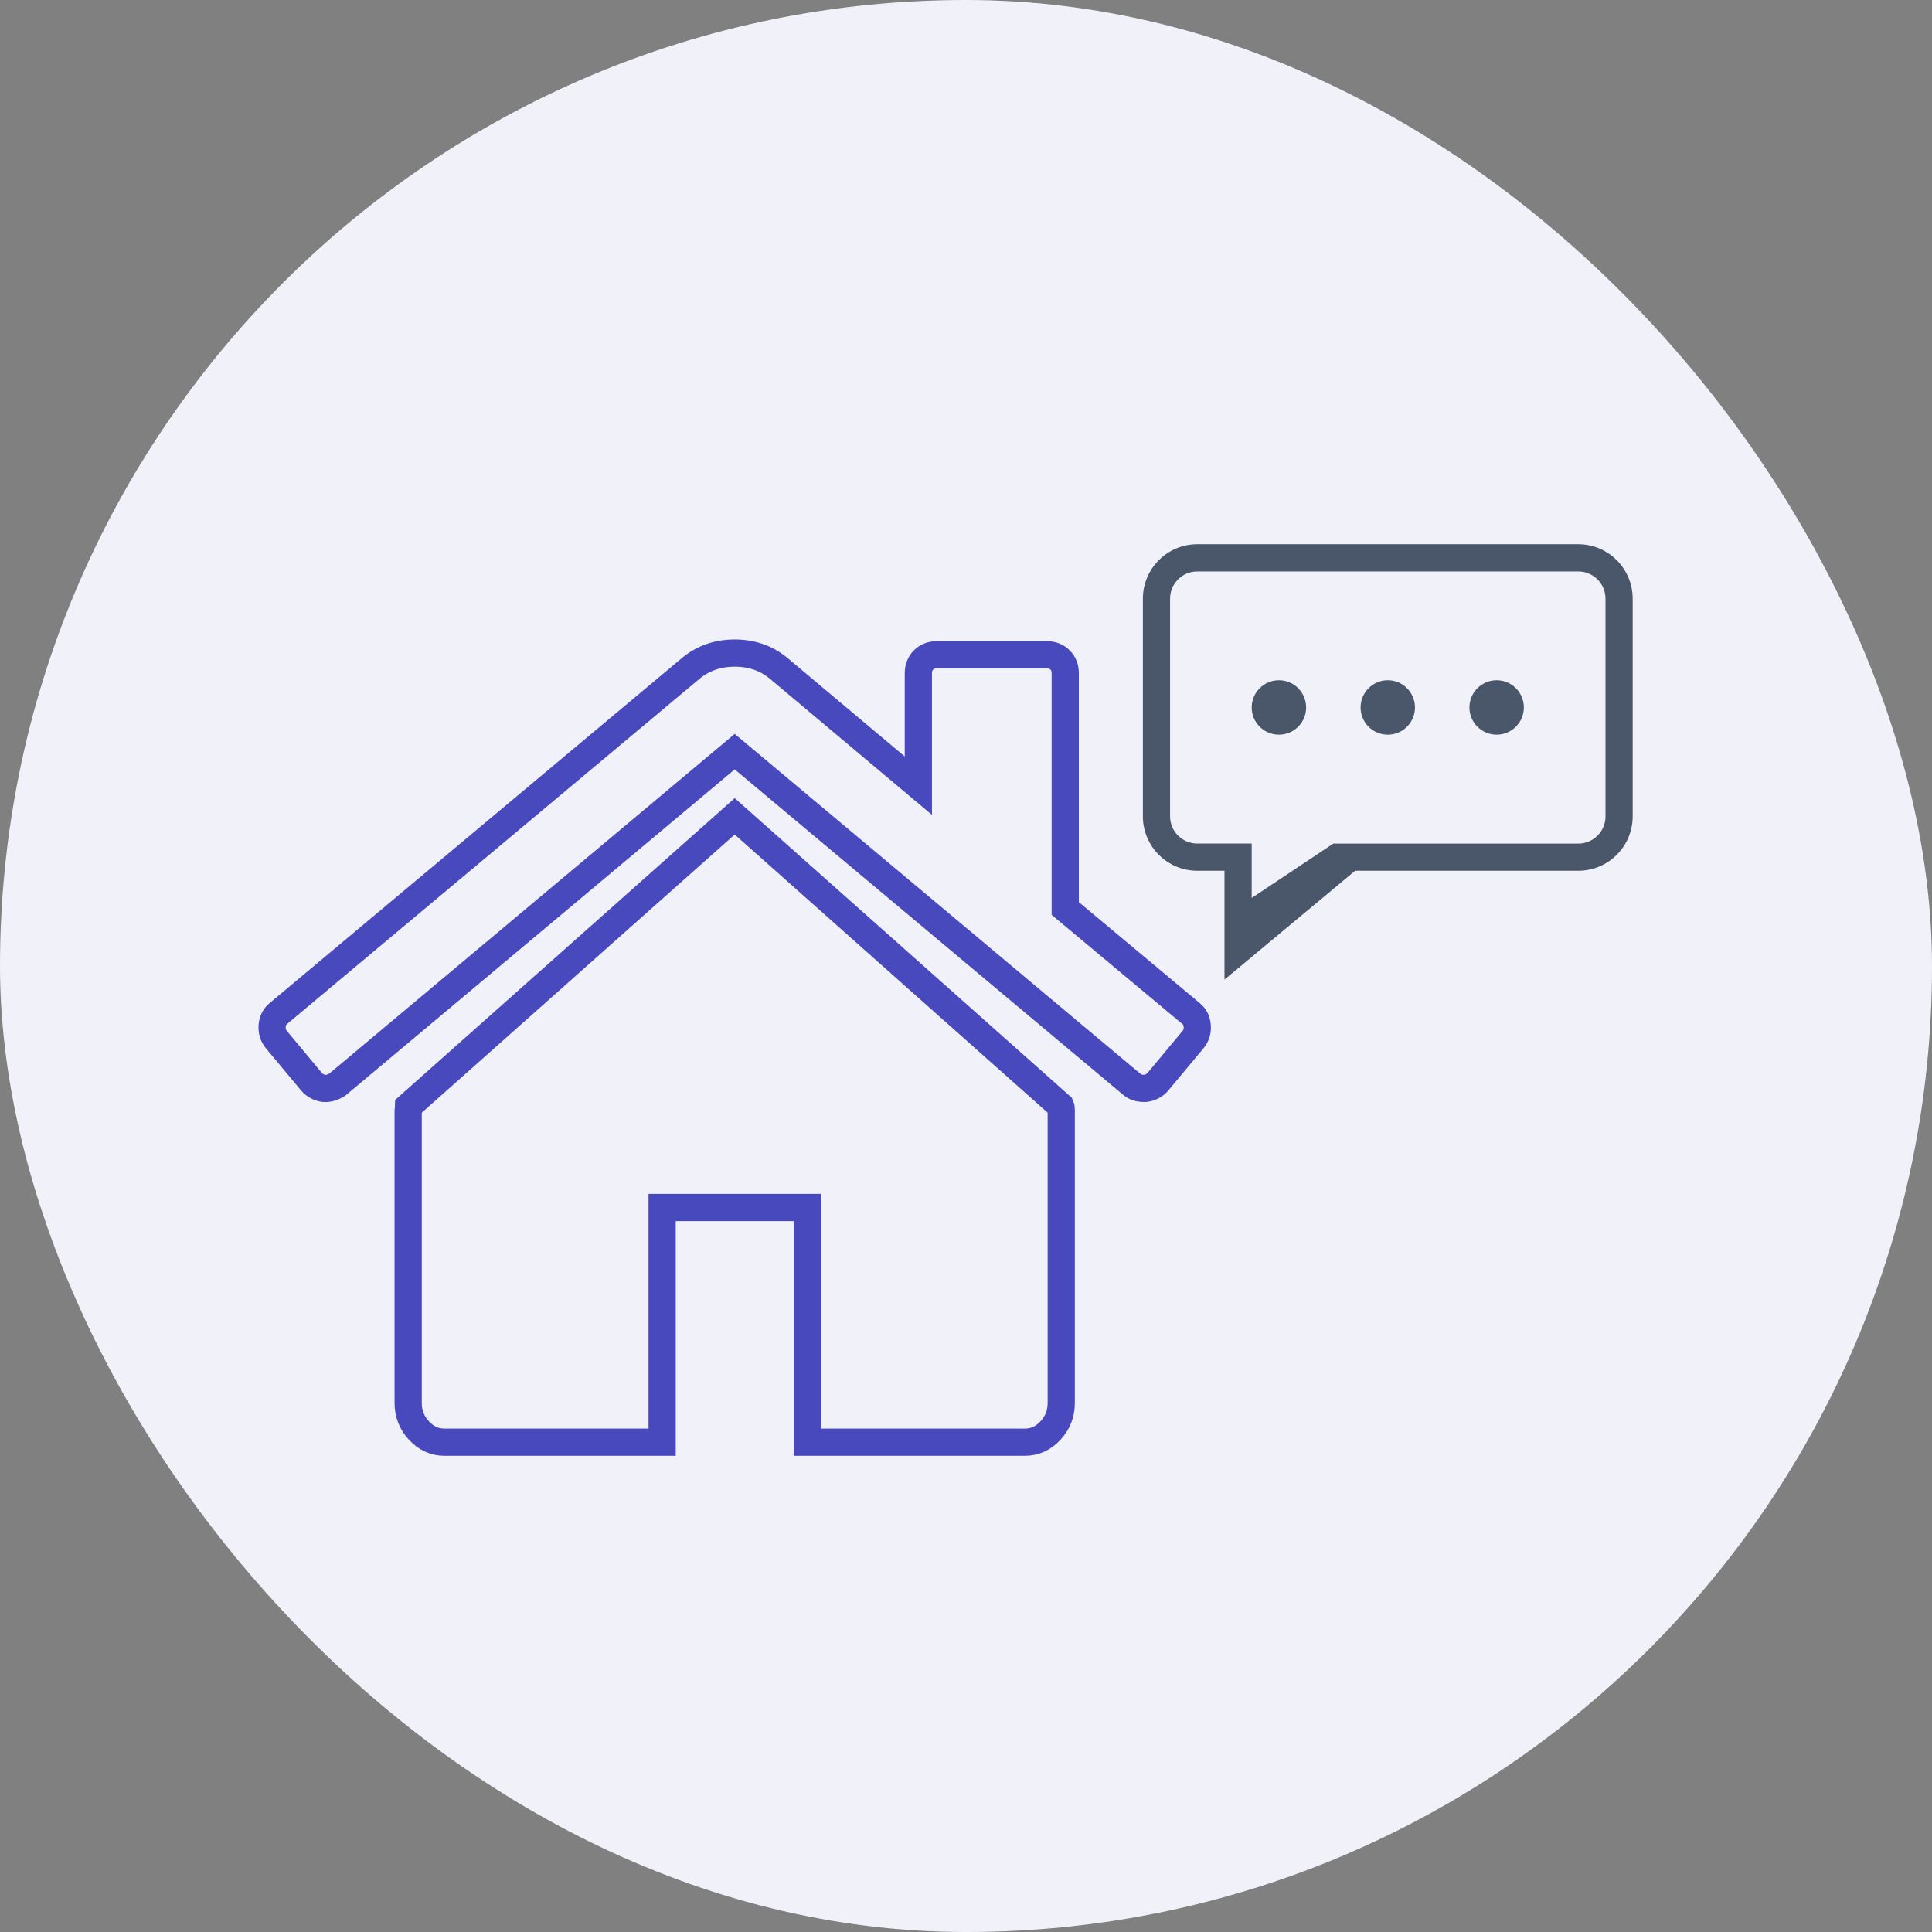 <?xml version="1.0" encoding="UTF-8"?>
<svg width="71px" height="71px" viewBox="0 0 71 71" version="1.1" xmlns="http://www.w3.org/2000/svg" xmlns:xlink="http://www.w3.org/1999/xlink">
    <rect x="0" y="0" width="71" height="71" fill="#808080" stroke="none"/>
    <!-- Generator: Sketch 54.1 (76490) - https://sketchapp.com -->
    <title>Group 4</title>
    <desc>Created with Sketch.</desc>
    <g id="Page-1" stroke="none" stroke-width="1" fill="none" fill-rule="evenodd">
        <g id="UI-Home-Light" transform="translate(-165, -195)">
            <g id="Group-4" transform="translate(165, 195)">
                <rect id="Rectangle" fill="#F1F1FA" x="0" y="0" width="71" height="71" rx="35.5"></rect>
                <g id="home-(1)" transform="translate(10, 24)" fill-rule="nonzero" stroke="#4949BE">
                    <path d="M17,6 L5.021,16.647 C5.021,16.662 5.018,16.684 5.011,16.714 C5.004,16.744 5,16.766 5,16.781 L5,27.562 C5,27.951 5.132,28.288 5.396,28.572 C5.66,28.857 5.972,29 6.333,29 L14.333,29 L14.333,20.375 L19.667,20.375 L19.667,29 L27.666,29 C28.027,29 28.34,28.857 28.604,28.572 C28.868,28.289 29,27.951 29,27.562 L29,16.781 C29,16.721 28.992,16.676 28.979,16.647 L17,6 Z" id="Path"></path>
                    <path d="M33.765,13.243 L29.147,9.387 L29.147,0.742 C29.147,0.544 29.084,0.382 28.957,0.254 C28.831,0.127 28.67,0.064 28.472,0.064 L24.423,0.064 C24.226,0.064 24.065,0.127 23.938,0.254 C23.812,0.382 23.749,0.544 23.749,0.742 L23.749,4.873 L18.603,0.551 C18.154,0.184 17.619,0 17.001,0 C16.382,0 15.848,0.184 15.398,0.551 L0.234,13.243 C0.094,13.356 0.017,13.508 0.002,13.698 C-0.012,13.889 0.037,14.055 0.15,14.196 L1.457,15.764 C1.57,15.891 1.717,15.969 1.9,15.998 C2.069,16.012 2.238,15.962 2.407,15.849 L17,3.623 L31.594,15.849 C31.706,15.948 31.854,15.997 32.037,15.997 L32.1,15.997 C32.282,15.969 32.43,15.891 32.543,15.764 L33.85,14.196 C33.963,14.055 34.012,13.889 33.997,13.698 C33.983,13.508 33.906,13.356 33.765,13.243 Z" id="Path"></path>
                </g>
                <g id="b56cc465b748f46d0a8b587f76ee8f84" transform="translate(42, 20)" fill="#4A5669" fill-rule="nonzero">
                    <path d="M16,12 L7.801,12 L2.999,16 L2.999,12 L2,12 C0.896,12 0,11.104 0,9.999 L0,1.999 C0,0.896 0.896,0 2,0 L16,0 C17.104,0 18,0.896 18,2.001 L18,10.001 C18,11.104 17.104,12 16,12 L16,12 Z M17.001,2.001 C17.001,1.449 16.553,1 16,1 L2,1 C1.447,1 0.999,1.448 0.999,2.001 L0.999,10.001 C0.999,10.552 1.447,11 2,11 L2.999,11 L3.999,11 L3.999,13.001 L6.998,11.002 L9,11.002 L16,11.002 C16.553,11.002 17.001,10.554 17.001,10.003 L17.001,2.001 L17.001,2.001 Z M13,6.999 C12.448,6.999 12.001,6.551 12.001,5.999 C12.001,5.448 12.448,4.998 13,4.998 C13.553,4.998 14.001,5.446 14.001,5.999 C14,6.552 13.551,6.999 13,6.999 L13,6.999 Z M9,6.999 C8.447,6.999 8.001,6.551 8.001,5.999 C8.001,5.448 8.447,4.998 9,4.998 C9.553,4.998 9.999,5.446 9.999,5.999 C9.999,6.552 9.553,6.999 9,6.999 L9,6.999 Z M5,6.999 C4.447,6.999 3.999,6.551 3.999,5.999 C3.999,5.448 4.447,4.998 5,4.998 C5.552,4.998 5.999,5.446 5.999,5.999 C6.001,6.552 5.552,6.999 5,6.999 L5,6.999 Z" id="Shape"></path>
                </g>
            </g>
        </g>
    </g>
</svg>
